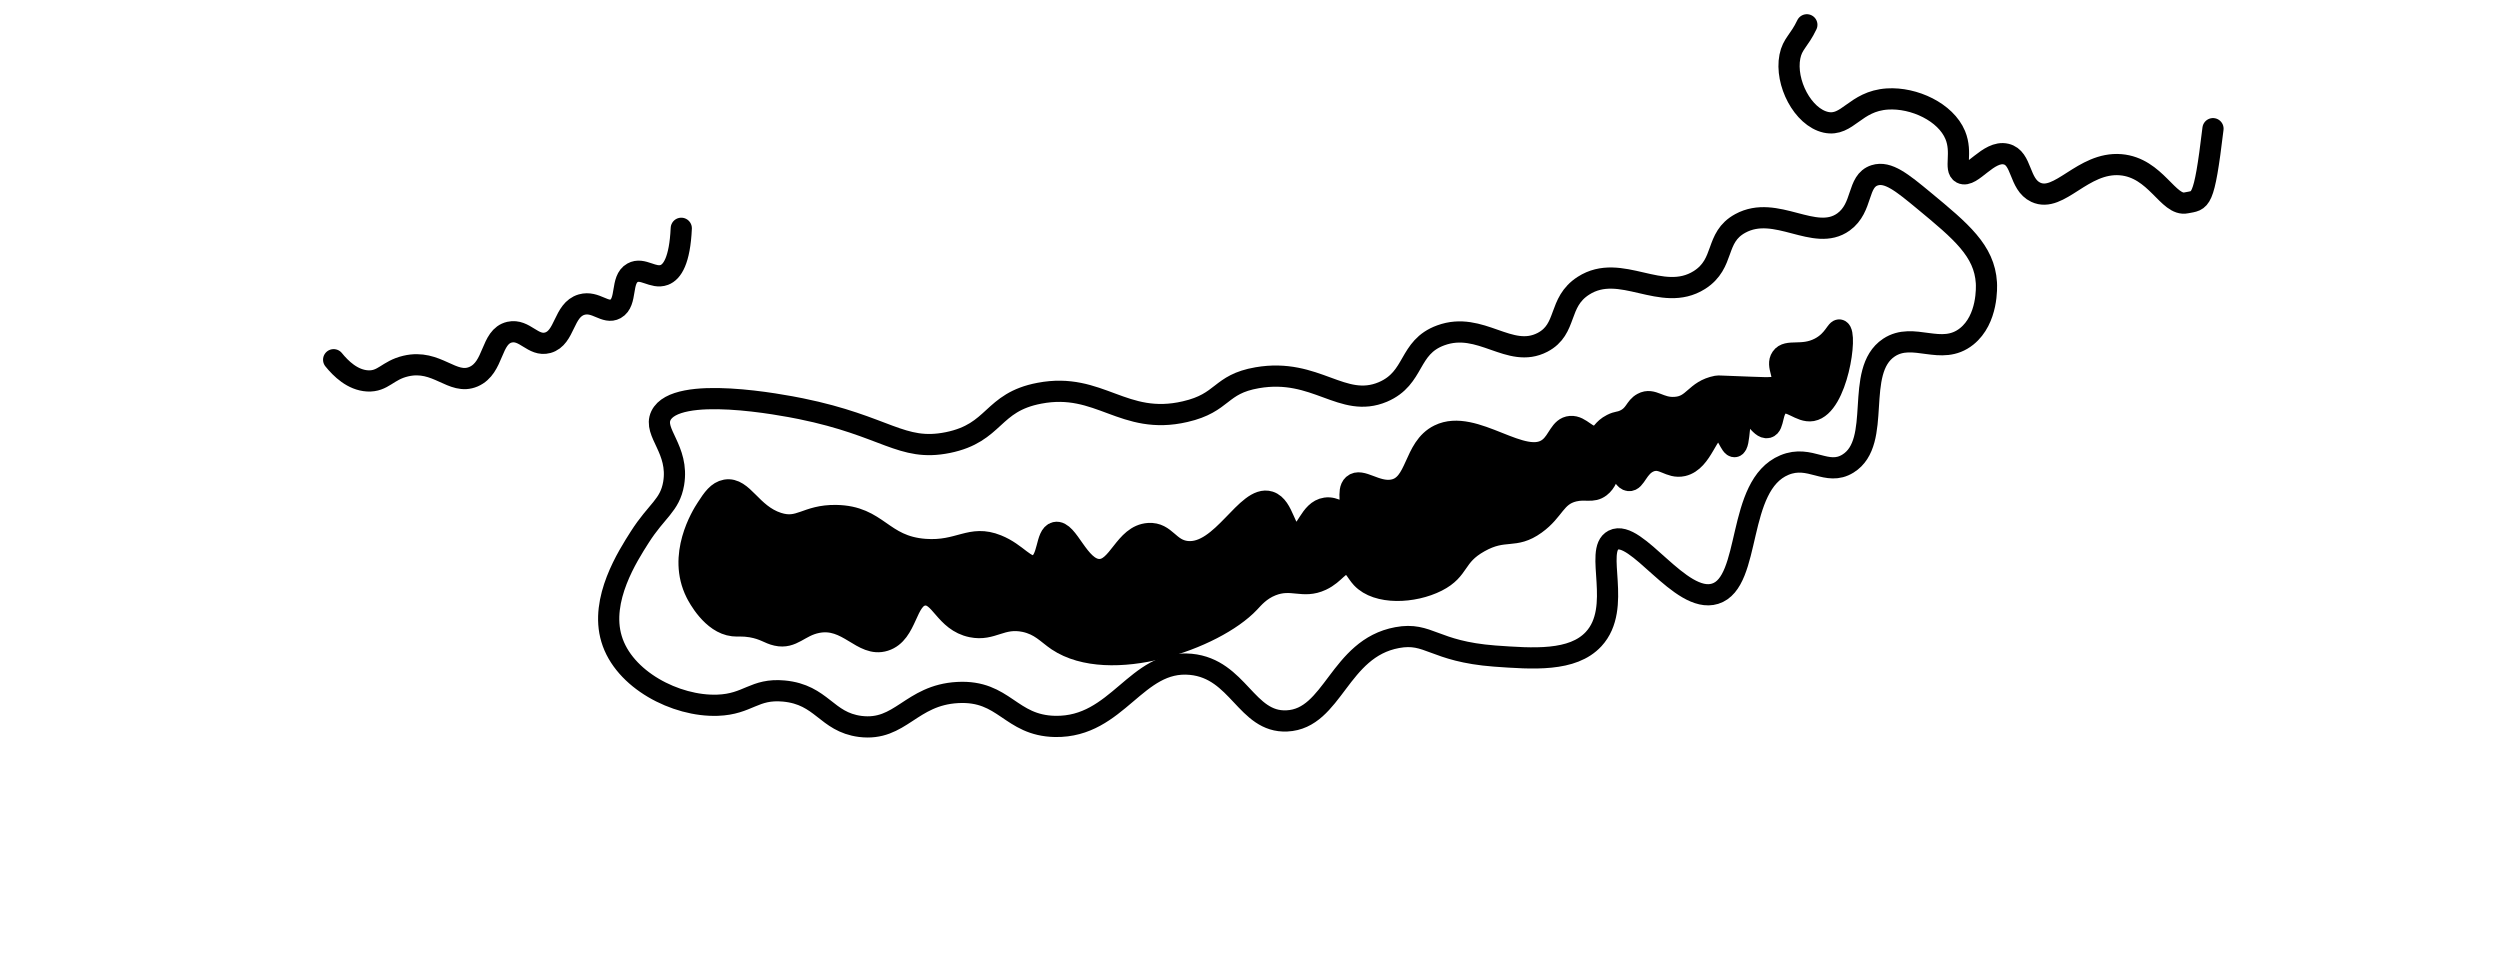<?xml version="1.0" encoding="utf-8"?>
<!-- Generator: Adobe Illustrator 22.1.0, SVG Export Plug-In . SVG Version: 6.00 Build 0)  -->
<svg version="1.1" id="Layer_1" xmlns="http://www.w3.org/2000/svg" xmlns:xlink="http://www.w3.org/1999/xlink" x="0px" y="0px"
	 viewBox="0 0 1179.4 450" style="enable-background:new 0 0 1179.4 450;" xml:space="preserve">
<style type="text/css">
	.st0{fill:none;stroke:#000000;stroke-width:10;stroke-linecap:round;stroke-miterlimit:10;}
	.st1{fill:none;stroke:#000000;stroke-width:10;stroke-miterlimit:10;}
</style>
<path class="st0" d="M157.4,169.7c3.4,4.2,8.9,9.6,16,10c7.4,0.4,9.4-5,18-7c14.8-3.5,22,9.3,32,5c9.9-4.3,7.9-18.9,17-21
	c7.2-1.6,11,6.9,18,5c8.3-2.3,7.3-15.5,16-18c6.7-1.9,11.1,4.7,16,2c5.7-3.2,2.2-13.8,8-17c4.8-2.7,9.7,3,15,1c3.7-1.4,7.3-6.7,8-22
	"/>
<path class="st0" d="M852.4,11.7c-3.6,7.6-6.8,8.9-8,15c-2.4,12.2,6.1,28.6,17,31c10.3,2.2,13.6-10,29-11c12.6-0.8,27.5,6.2,32,17
	c3.5,8.4-0.6,16.1,3,18c4.8,2.5,12.6-11,21-9c7.7,1.8,5.9,14.2,14,18c11.1,5.2,22.1-14.4,40-13c16.8,1.4,22.4,19.8,31,18
	c6.8-1.4,8.3,0.9,12.6-35"/>
<path class="st0" d="M907.7,94.7c-10.4-8.6-17-14-23.3-12c-8.5,2.7-5.3,15.2-14.7,22c-13.6,9.8-31.8-8.5-48.7,0.7
	c-12.3,6.7-6.9,18.8-19.3,26.7c-17.8,11.2-37.1-8.6-54.7,2.7c-12.3,7.9-7.3,20.4-19.3,26.7c-15.6,8.1-29.1-10.2-48-3.3
	c-15.6,5.7-11.9,20.1-27.3,26.7c-19.2,8.1-31.5-11.5-59.3-6.7c-17.9,3.1-15.7,11.8-34,16c-29.2,6.8-40.3-14.1-68.7-8.7
	c-22.8,4.3-20.6,18.7-43.3,23.3c-21.9,4.4-29-7.8-69.3-16c-8.4-1.7-58.9-11.5-66,3.3c-3.8,8,8.7,15.8,6,32
	c-1.8,10.4-7.9,12.6-16,25.3c-5.6,8.8-18.9,29.4-13.3,48c5.7,19.2,30.3,32,50,31.3c14.5-0.5,17.2-8,31.3-6.7
	c18.1,1.7,19.9,14.6,36,16.7c19.1,2.4,23.8-14.8,46-16c22.2-1.2,24.7,15.6,46,16c29.6,0.5,38.1-31.8,64-29.3
	c22.5,2.2,26.1,27.6,45.3,26.7c21.9-1,24.5-34.2,52-39.3c15-2.8,17.1,6.5,46,8.7c18.1,1.3,36.8,2.7,46.7-8
	c13.8-14.9,0.1-41.9,9.3-46.7c10.8-5.6,31.6,30.4,48,25.3c17.5-5.4,9.7-51.1,32.7-60.7c12.2-5.1,20,5.5,30-0.7
	c16.5-10.2,2.7-43.6,19.3-54.7c11.6-7.7,24.7,4.3,36.7-5.3c10.1-8.1,9.4-23.5,9.3-25.3C936.2,118.3,925.1,109.1,907.7,94.7z"/>
<path d="M333.4,239.7c2.9-4.5,5.2-7.8,9-8.5c8.1-1.4,11.9,11.4,24.5,15.5c10.5,3.4,13.3-3.7,27.5-3.5c20,0.3,21.4,14.5,42,16
	c16.3,1.2,21.4-7.1,34-2c9.5,3.8,13.5,11.3,18.5,9.5c6-2.2,4.3-14.4,9-15.5c5.9-1.4,10.9,17.2,20.5,17.5c9.2,0.3,12.1-16.3,23.5-17
	c8.1-0.5,9.4,7.6,18,8.5c16.6,1.7,28.2-26.9,39-23.5c6.9,2.2,7.1,15.5,12.5,15.5c5,0,6.4-11.4,14-12.5c4.6-0.7,7.4,3.2,10,1.5
	c3.4-2.2-0.3-9.5,3-12.5c3.7-3.3,10.6,3.8,18.5,2.5c11.8-1.9,9.7-20,22-26c16.7-8.2,40,15.8,52,6c4.3-3.5,5.1-9.6,10-10
	c5-0.4,7.9,5.8,12.5,4.5c2.7-0.8,2.5-3.2,7-5.5c2.8-1.4,3.4-0.8,6-2c5.1-2.4,4.9-6.1,8.5-8c4.8-2.6,7.9,2.6,15.5,2
	c8.8-0.6,9.2-8,19.5-10c1.1-0.2,0.7,0,16,0.5c9.9,0.4,12.5,0.4,14-1.5c2.8-3.5-2.2-8.6,0.5-12.5c2.8-4.1,9.7-0.2,18-4.5
	c6.8-3.5,7.9-9.1,9.5-8.5c3.8,1.4-1.1,35.8-13,38c-5.7,1-10.5-5.6-15-3c-4.3,2.5-2.8,10.2-6,11c-3.6,0.9-7.4-8.4-10.5-7.5
	c-3.8,1-2.1,16-5,16.5c-2.2,0.4-3.6-7.6-7.5-8c-5.5-0.6-7.5,14.8-17,17c-6.3,1.4-9.5-4.3-15.5-2c-5.9,2.3-6.8,9.4-10,9
	c-3.8-0.4-4.7-10.6-7-10.5c-2.2,0.1-1,9.3-6.5,13.5c-3.7,2.8-6.7,0.6-12.5,2c-8.8,2.2-9.1,9.1-18,15.5c-10.1,7.3-14.4,1.7-26.5,8.5
	c-12,6.7-9,12.9-20,18.5c-11.1,5.6-28.1,6.4-35.5-1.5c-2.6-2.8-3.4-5.9-6.5-6.5c-4.3-0.8-5.9,4.4-12.5,7.5
	c-8.8,4.1-13.9-1.3-23.5,2.5c-5.5,2.2-8.5,5.9-10.5,8c-16.4,17.4-65.9,34.4-90.5,18c-5-3.4-8.1-7.4-15.5-9
	c-11.1-2.3-15.2,4.5-25,2.5c-12.7-2.6-14.7-15.9-22.5-15c-8.7,1.1-7.7,18.1-18.5,21.5c-10.7,3.4-17.4-11.5-32-8.5
	c-8.4,1.7-11.5,7.7-19,6c-3.7-0.8-5.7-2.9-12-4c-4.3-0.7-6-0.2-8.5-0.5c-10-1.1-16.6-13.7-17.5-15.5
	C319.5,262,331,243.3,333.4,239.7"/>
<path class="st1" d="M333.4,239.7c2.9-4.5,5.2-7.8,9-8.5c8.1-1.4,11.9,11.4,24.5,15.5c10.5,3.4,13.3-3.7,27.5-3.5
	c20,0.3,21.4,14.5,42,16c16.3,1.2,21.4-7.1,34-2c9.5,3.8,13.5,11.3,18.5,9.5c6-2.2,4.3-14.4,9-15.5c5.9-1.4,10.9,17.2,20.5,17.5
	c9.2,0.3,12.1-16.3,23.5-17c8.1-0.5,9.4,7.6,18,8.5c16.6,1.7,28.2-26.9,39-23.5c6.9,2.2,7.1,15.5,12.5,15.5c5,0,6.4-11.4,14-12.5
	c4.6-0.7,7.4,3.2,10,1.5c3.4-2.2-0.3-9.5,3-12.5c3.7-3.3,10.6,3.8,18.5,2.5c11.8-1.9,9.7-20,22-26c16.7-8.2,40,15.8,52,6
	c4.3-3.5,5.1-9.6,10-10c5-0.4,7.9,5.8,12.5,4.5c2.7-0.8,2.5-3.2,7-5.5c2.8-1.4,3.4-0.8,6-2c5.1-2.4,4.9-6.1,8.5-8
	c4.8-2.6,7.9,2.6,15.5,2c8.8-0.6,9.2-8,19.5-10c1.1-0.2,0.7,0,16,0.5c9.9,0.4,12.5,0.4,14-1.5c2.8-3.5-2.2-8.6,0.5-12.5
	c2.8-4.1,9.7-0.2,18-4.5c6.8-3.5,7.9-9.1,9.5-8.5c3.8,1.4-1.1,35.8-13,38c-5.7,1-10.5-5.6-15-3c-4.3,2.5-2.8,10.2-6,11
	c-3.6,0.9-7.4-8.4-10.5-7.5c-3.8,1-2.1,16-5,16.5c-2.2,0.4-3.6-7.6-7.5-8c-5.5-0.6-7.5,14.8-17,17c-6.3,1.4-9.5-4.3-15.5-2
	c-5.9,2.3-6.8,9.4-10,9c-3.8-0.4-4.7-10.6-7-10.5c-2.2,0.1-1,9.3-6.5,13.5c-3.7,2.8-6.7,0.6-12.5,2c-8.8,2.2-9.1,9.1-18,15.5
	c-10.1,7.3-14.4,1.7-26.5,8.5c-12,6.7-9,12.9-20,18.5c-11.1,5.6-28.1,6.4-35.5-1.5c-2.6-2.8-3.4-5.9-6.5-6.5
	c-4.3-0.8-5.9,4.4-12.5,7.5c-8.8,4.1-13.9-1.3-23.5,2.5c-5.5,2.2-8.5,5.9-10.5,8c-16.4,17.4-65.9,34.4-90.5,18
	c-5-3.4-8.1-7.4-15.5-9c-11.1-2.3-15.2,4.5-25,2.5c-12.7-2.6-14.7-15.9-22.5-15c-8.7,1.1-7.7,18.1-18.5,21.5
	c-10.7,3.4-17.4-11.5-32-8.5c-8.4,1.7-11.5,7.7-19,6c-3.7-0.8-5.7-2.9-12-4c-4.3-0.7-6-0.2-8.5-0.5c-10-1.1-16.6-13.7-17.5-15.5
	C319.5,262,331,243.3,333.4,239.7z"/>
</svg>
